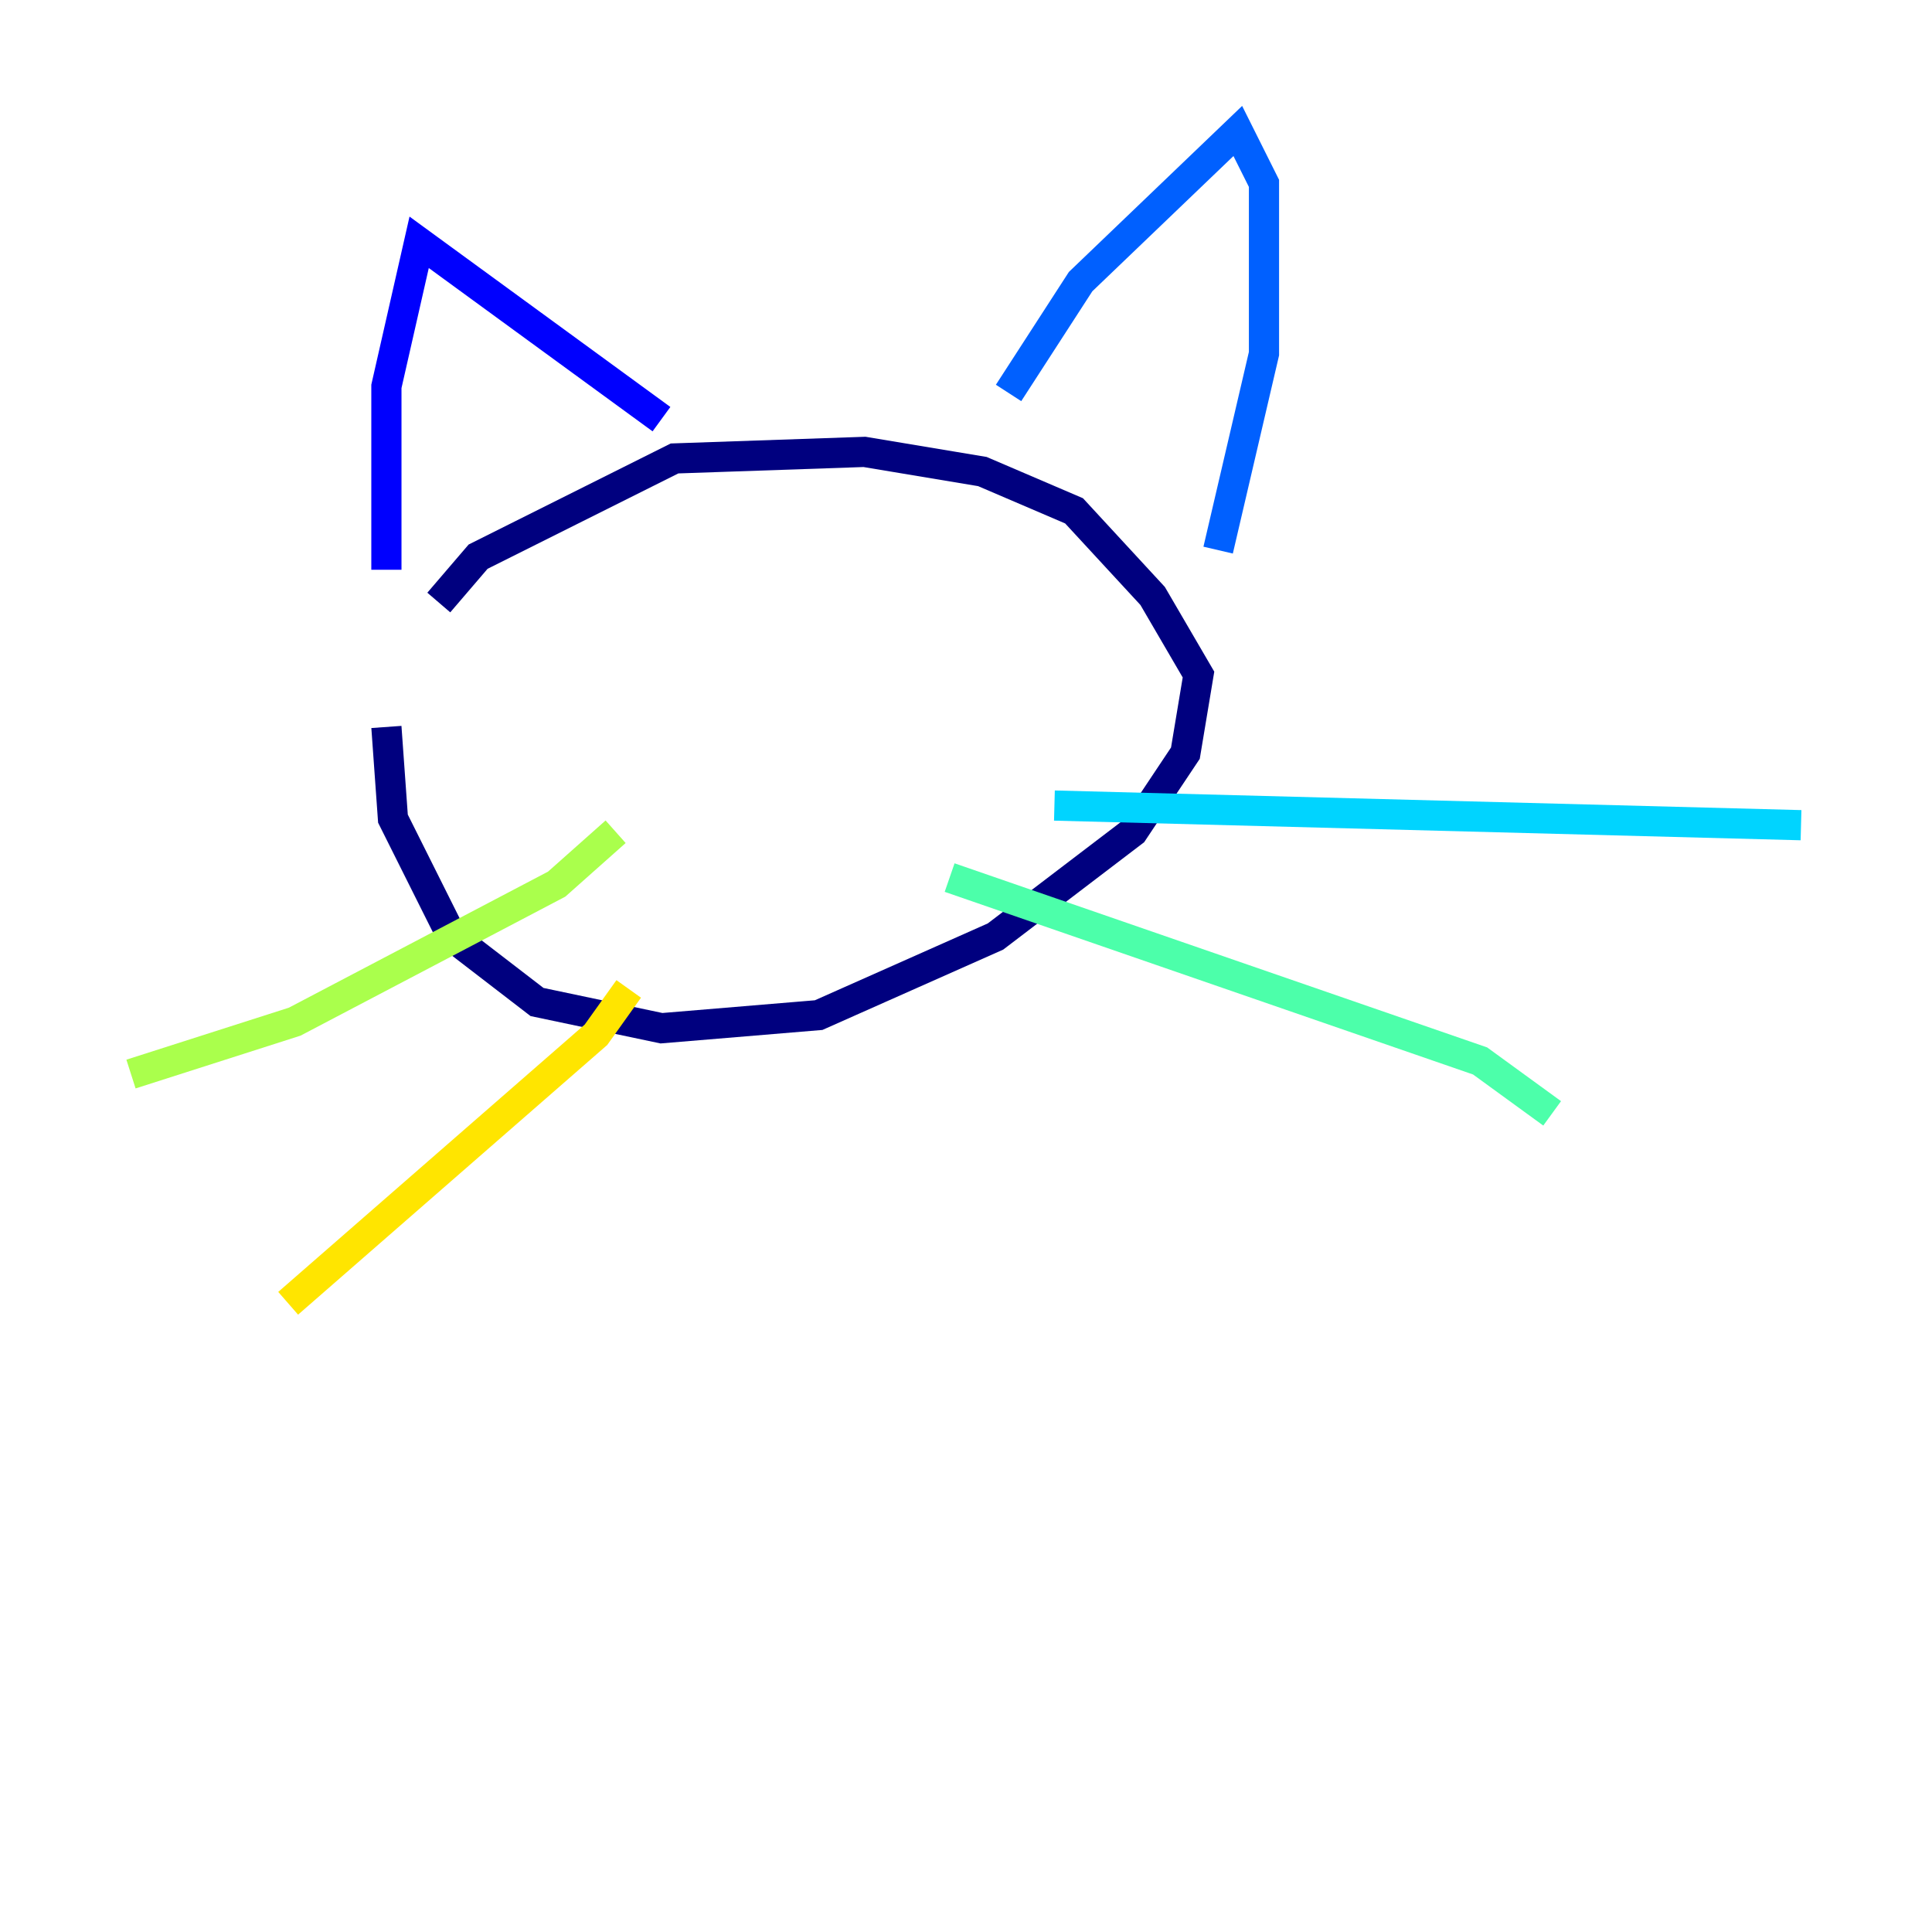 <?xml version="1.0" encoding="utf-8" ?>
<svg baseProfile="tiny" height="128" version="1.2" viewBox="0,0,128,128" width="128" xmlns="http://www.w3.org/2000/svg" xmlns:ev="http://www.w3.org/2001/xml-events" xmlns:xlink="http://www.w3.org/1999/xlink"><defs /><polyline fill="none" points="25.6,48.163 26.034,54.237 29.939,62.047 35.58,66.386 43.824,68.122 54.237,67.254 65.953,62.047 75.064,55.105 78.536,49.898 79.403,44.691 76.366,39.485 71.159,33.844 65.085,31.241 57.275,29.939 44.691,30.373 31.675,36.881 29.071,39.919" stroke="#00007f" stroke-width="2" /><polyline fill="none" points="43.824,27.77 27.77,16.054 25.6,25.6 25.6,37.749" stroke="#0000fe" stroke-width="2" /><polyline fill="none" points="66.82,26.034 71.593,18.658 82.007,8.678 83.742,12.149 83.742,23.43 80.705,36.447" stroke="#0060ff" stroke-width="2" /><polyline fill="none" points="69.858,53.37 119.322,54.671" stroke="#00d4ff" stroke-width="2" /><polyline fill="none" points="62.915,58.142 98.061,70.291 102.834,73.763" stroke="#4cffaa" stroke-width="2" /><polyline fill="none" points="8.678,71.159 19.525,67.688 36.881,58.576 40.786,55.105" stroke="#aaff4c" stroke-width="2" /><polyline fill="none" points="19.091,86.346 39.485,68.556 41.654,65.519" stroke="#ffe500" stroke-width="2" /><polyline fill="none" points="42.088,42.956 42.088,42.956" stroke="#ff7a00" stroke-width="2" /><polyline fill="none" points="43.824,46.861 43.824,46.861" stroke="#fe1200" stroke-width="2" /><polyline fill="none" points="46.861,49.031 46.861,49.031" stroke="#7f0000" stroke-width="2" /></svg>